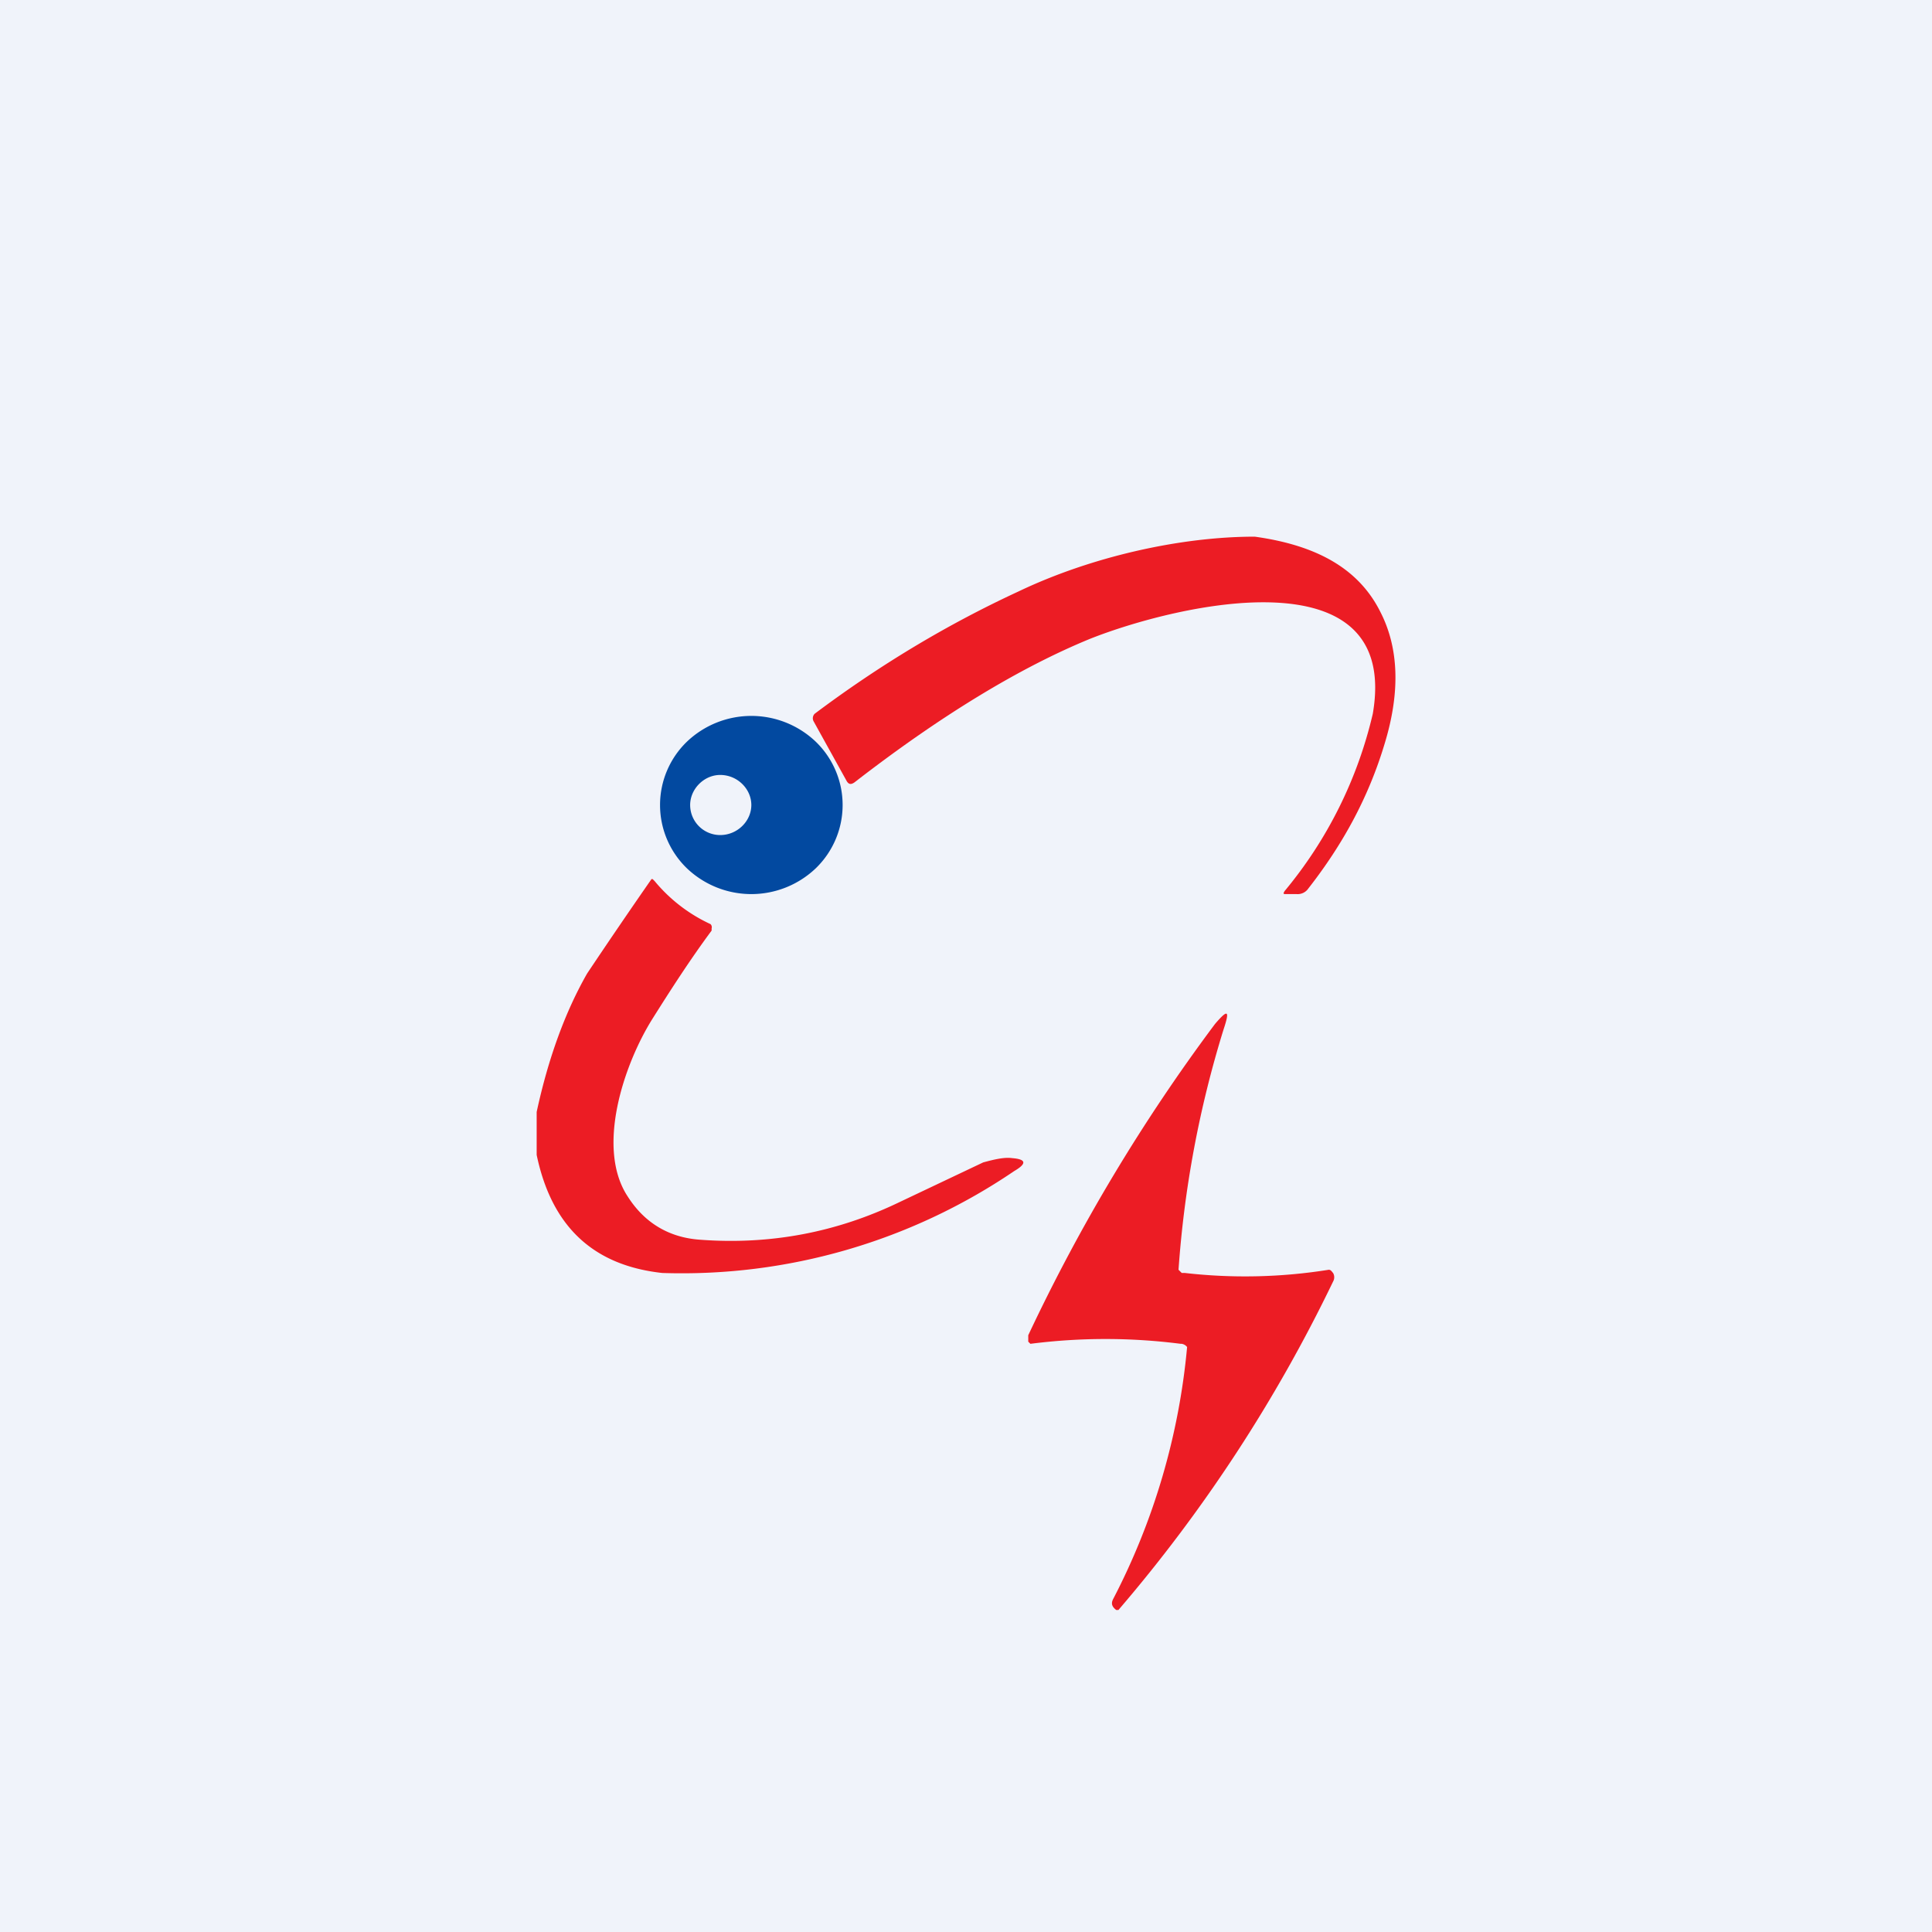 <!-- by TradingView --><svg width="18" height="18" viewBox="0 0 18 18" xmlns="http://www.w3.org/2000/svg"><path fill="#F0F3FA" d="M0 0h18v18H0z"/><path d="M11.69 5c.58.08.97.3 1.17.7.17.33.19.74.04 1.23-.15.5-.39.94-.72 1.36a.12.12 0 0 1-.1.04h-.1c-.02 0-.03 0-.01-.03a4 4 0 0 0 .82-1.65c.26-1.51-1.82-1.02-2.63-.7-.66.27-1.4.72-2.2 1.34-.03.02-.05.02-.07-.01l-.31-.56a.06.06 0 0 1 .01-.07c.6-.45 1.23-.83 1.9-1.14.67-.32 1.5-.51 2.2-.51Z" fill="#EC1C24"/><path d="M7.6 8.09a.82.82 0 0 0 0-1.18.87.87 0 0 0-1.2 0 .82.82 0 0 0 0 1.18.87.87 0 0 0 1.2 0ZM7 7.5c0 .15-.13.28-.29.28a.28.28 0 0 1-.28-.28c0-.15.13-.28.28-.28.16 0 .29.13.29.28Z" fill="#0249A0"/><path d="M5 10.76v-.4c.11-.51.27-.94.47-1.29a58.97 58.97 0 0 1 .6-.88h.01l.02.02a1.48 1.48 0 0 0 .52.4.04.04 0 0 1 .01.04v.02c-.2.27-.38.55-.55.82-.27.43-.53 1.21-.23 1.66.16.25.39.38.67.4.66.05 1.28-.07 1.86-.35l.78-.37c.11-.03.2-.05.27-.04.13.01.14.05.02.12a5.51 5.51 0 0 1-3.28.95c-.64-.07-1.03-.43-1.17-1.1ZM11 12.52a5.5 5.5 0 0 0-1.4 0l-.02-.02v-.06c.48-1.02 1.06-1.99 1.74-2.9.12-.14.14-.13.08.05a9.88 9.88 0 0 0-.42 2.24l.03.03h.03a4.93 4.93 0 0 0 1.34-.03c.02 0 .03.02.04.03a.08.08 0 0 1 0 .08 14.07 14.07 0 0 1-2 3.06h-.02c-.04-.03-.05-.06-.03-.1a6.34 6.34 0 0 0 .69-2.35.08.08 0 0 0-.05-.03Z" fill="#EC1C24"/></svg>